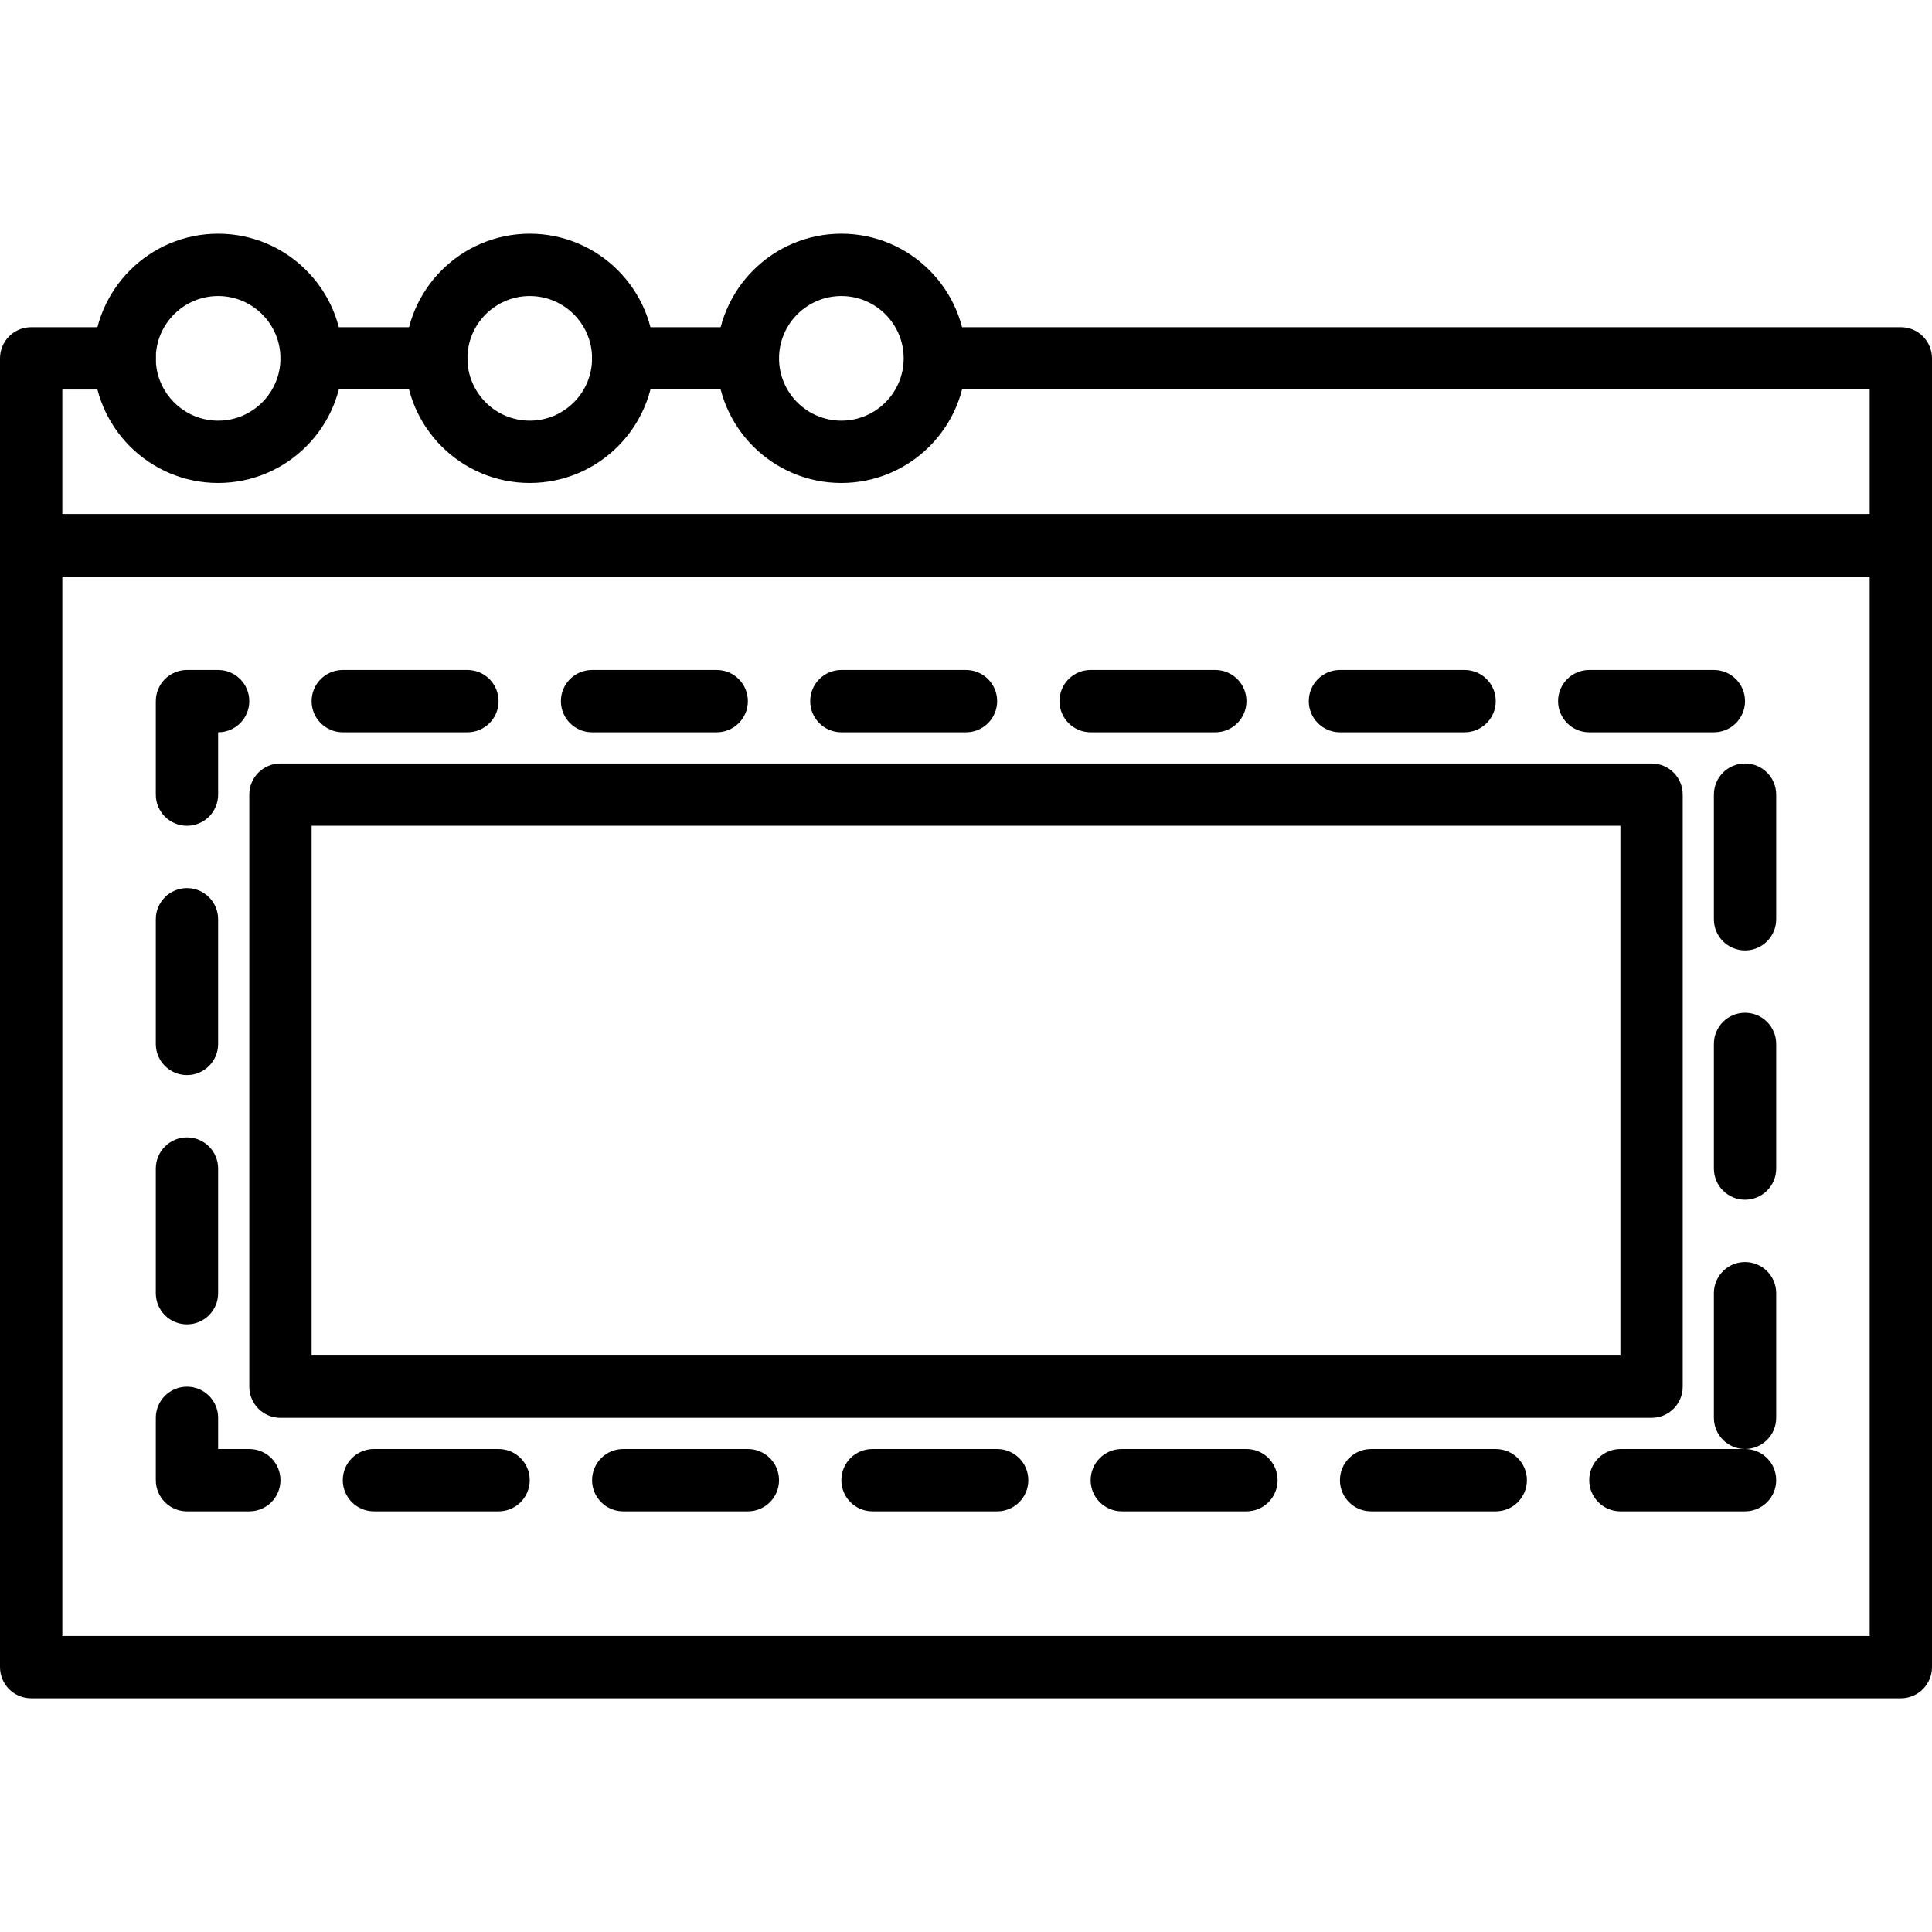<?xml version="1.0" encoding="iso-8859-1"?>
<!-- Generator: Adobe Illustrator 19.0.0, SVG Export Plug-In . SVG Version: 6.00 Build 0)  -->
<svg version="1.1" id="Capa_1" xmlns="http://www.w3.org/2000/svg" xmlns:xlink="http://www.w3.org/1999/xlink" x="0px" y="0px"
	 viewBox="0 0 211.626 211.626" style="enable-background:new 0 0 211.626 211.626;" xml:space="preserve">
<g>
	<g>
		<path d="M208.213,56.32H3.413C1.527,56.32,0,57.847,0,59.733v122.88c0,1.886,1.527,3.413,3.413,3.413h204.8
			c1.886,0,3.413-1.527,3.413-3.413V59.733C211.627,57.847,210.099,56.32,208.213,56.32z M204.8,179.2H6.827V63.147H204.8V179.2z"/>
	</g>
</g>
<g>
	<g>
		<path d="M208.213,56.32H3.413C1.527,56.32,0,57.847,0,59.733c0,1.886,1.527,3.413,3.413,3.413h204.8
			c1.886,0,3.413-1.527,3.413-3.413C211.626,57.847,210.099,56.32,208.213,56.32z"/>
	</g>
</g>
<g>
	<g>
		<path d="M54.613,158.72H40.96c-1.886,0-3.413,1.527-3.413,3.413s1.527,3.413,3.413,3.413h13.653c1.886,0,3.413-1.527,3.413-3.413
			S56.499,158.72,54.613,158.72z"/>
	</g>
</g>
<g>
	<g>
		<path d="M81.92,158.72H68.267c-1.886,0-3.413,1.527-3.413,3.413s1.527,3.413,3.413,3.413H81.92c1.886,0,3.413-1.527,3.413-3.413
			S83.806,158.72,81.92,158.72z"/>
	</g>
</g>
<g>
	<g>
		<path d="M78.507,73.387H64.853c-1.886,0-3.413,1.527-3.413,3.413s1.527,3.413,3.413,3.413h13.654c1.886,0,3.413-1.527,3.413-3.413
			S80.393,73.387,78.507,73.387z"/>
	</g>
</g>
<g>
	<g>
		<path d="M51.2,73.387H37.547c-1.886,0-3.413,1.527-3.413,3.413s1.527,3.413,3.413,3.413H51.2c1.886,0,3.413-1.527,3.413-3.413
			S53.086,73.387,51.2,73.387z"/>
	</g>
</g>
<g>
	<g>
		<path d="M105.813,73.387H92.16c-1.886,0-3.413,1.527-3.413,3.413s1.527,3.413,3.413,3.413h13.653c1.886,0,3.413-1.527,3.413-3.413
			S107.699,73.387,105.813,73.387z"/>
	</g>
</g>
<g>
	<g>
		<path d="M23.893,73.387H20.48c-1.886,0-3.413,1.527-3.413,3.413v10.24c0,1.886,1.527,3.413,3.413,3.413
			c1.886,0,3.413-1.527,3.413-3.413v-6.827c1.886,0,3.413-1.527,3.413-3.413S25.779,73.387,23.893,73.387z"/>
	</g>
</g>
<g>
	<g>
		<path d="M20.48,97.281c-1.886,0-3.413,1.527-3.413,3.413v13.653c0,1.886,1.527,3.413,3.413,3.413c1.886,0,3.413-1.527,3.413-3.413
			v-13.653C23.893,98.808,22.366,97.281,20.48,97.281z"/>
	</g>
</g>
<g>
	<g>
		<path d="M27.307,158.72h-3.413v-3.413c0-1.886-1.527-3.413-3.413-3.413c-1.886,0-3.413,1.527-3.413,3.413v6.827
			c0,1.886,1.527,3.413,3.413,3.413h6.827c1.886,0,3.413-1.527,3.413-3.413C30.721,160.248,29.193,158.72,27.307,158.72z"/>
	</g>
</g>
<g>
	<g>
		<path d="M20.48,124.587c-1.886,0-3.413,1.528-3.413,3.413v13.653c0,1.886,1.527,3.414,3.413,3.414
			c1.886,0,3.413-1.527,3.413-3.413V128C23.893,126.114,22.366,124.587,20.48,124.587z"/>
	</g>
</g>
<g>
	<g>
		<path d="M160.427,73.387h-13.653c-1.886,0-3.413,1.527-3.413,3.413s1.527,3.413,3.413,3.413h13.653
			c1.886,0,3.413-1.527,3.413-3.413S162.313,73.387,160.427,73.387z"/>
	</g>
</g>
<g>
	<g>
		<path d="M191.147,138.24c-1.886,0-3.413,1.527-3.413,3.413v13.653c0,1.886,1.528,3.413,3.413,3.413
			c1.886,0,3.413-1.527,3.413-3.413v-13.653C194.56,139.768,193.033,138.24,191.147,138.24z"/>
	</g>
</g>
<g>
	<g>
		<path d="M191.146,158.72h-13.653c-1.886,0-3.413,1.528-3.413,3.413c0,1.886,1.527,3.413,3.413,3.413h13.653
			c1.886,0,3.413-1.527,3.413-3.413S193.031,158.72,191.146,158.72z"/>
	</g>
</g>
<g>
	<g>
		<path d="M191.147,110.933c-1.886,0-3.413,1.527-3.413,3.413V128c0,1.886,1.528,3.413,3.413,3.413c1.886,0,3.413-1.528,3.413-3.413
			v-13.653C194.56,112.461,193.033,110.933,191.147,110.933z"/>
	</g>
</g>
<g>
	<g>
		<path d="M191.147,83.627c-1.886,0-3.413,1.527-3.413,3.413v13.653c0,1.886,1.528,3.413,3.413,3.413
			c1.886,0,3.413-1.527,3.413-3.413V87.04C194.56,85.154,193.033,83.627,191.147,83.627z"/>
	</g>
</g>
<g>
	<g>
		<path d="M187.733,73.387H174.08c-1.886,0-3.413,1.527-3.413,3.413s1.527,3.413,3.413,3.413h13.653
			c1.886,0,3.413-1.527,3.413-3.413S189.619,73.387,187.733,73.387z"/>
	</g>
</g>
<g>
	<g>
		<path d="M133.12,73.387h-13.653c-1.886,0-3.413,1.527-3.413,3.413s1.527,3.413,3.413,3.413h13.653
			c1.886,0,3.413-1.527,3.413-3.413S135.005,73.387,133.12,73.387z"/>
	</g>
</g>
<g>
	<g>
		<path d="M136.533,158.72H122.88c-1.886,0-3.413,1.527-3.413,3.413s1.527,3.413,3.413,3.413h13.653
			c1.886,0,3.413-1.527,3.413-3.413S138.419,158.72,136.533,158.72z"/>
	</g>
</g>
<g>
	<g>
		<path d="M109.227,158.72H95.573c-1.886,0-3.413,1.527-3.413,3.413s1.527,3.413,3.413,3.413h13.653
			c1.886,0,3.413-1.527,3.413-3.413S111.113,158.72,109.227,158.72z"/>
	</g>
</g>
<g>
	<g>
		<path d="M163.84,158.72h-13.653c-1.886,0-3.413,1.527-3.413,3.413s1.527,3.413,3.413,3.413h13.653
			c1.886,0,3.413-1.527,3.413-3.413S165.726,158.72,163.84,158.72z"/>
	</g>
</g>
<g>
	<g>
		<path d="M180.907,83.627H30.72c-1.886,0-3.413,1.527-3.413,3.413v64.853c0,1.886,1.527,3.413,3.413,3.413h150.187
			c1.886,0,3.413-1.527,3.413-3.413V87.04C184.32,85.154,182.793,83.627,180.907,83.627z M177.493,148.48H34.133V90.453h143.36
			V148.48z"/>
	</g>
</g>
<g>
	<g>
		<path d="M81.92,35.84H68.267c-1.886,0-3.413,1.527-3.413,3.413s1.527,3.413,3.413,3.413H81.92c1.886,0,3.413-1.527,3.413-3.413
			S83.806,35.84,81.92,35.84z"/>
	</g>
</g>
<g>
	<g>
		<path d="M47.787,35.84H34.133c-1.886,0-3.413,1.527-3.413,3.413s1.527,3.413,3.413,3.413h13.653c1.886,0,3.413-1.527,3.413-3.413
			S49.673,35.84,47.787,35.84z"/>
	</g>
</g>
<g>
	<g>
		<path d="M13.653,35.84H3.413C1.527,35.84,0,37.368,0,39.253v20.48c0,1.886,1.527,3.413,3.413,3.413
			c1.886,0,3.413-1.527,3.413-3.413V42.667h6.827c1.886,0,3.413-1.527,3.413-3.413C17.066,37.368,15.539,35.84,13.653,35.84z"/>
	</g>
</g>
<g>
	<g>
		<path d="M208.213,35.84H102.659c-1.886,0-3.413,1.527-3.413,3.413s1.528,3.413,3.413,3.413H204.8v17.067
			c0,1.886,1.527,3.413,3.413,3.413s3.413-1.527,3.413-3.413v-20.48C211.627,37.368,210.099,35.84,208.213,35.84z"/>
	</g>
</g>
<g>
	<g>
		<path d="M23.893,25.6c-7.53,0-13.653,6.123-13.653,13.653c0,7.53,6.123,13.653,13.653,13.653c7.53,0,13.653-6.123,13.653-13.653
			C37.546,31.723,31.423,25.6,23.893,25.6z M23.893,46.08c-3.763,0-6.827-3.063-6.827-6.827c0-3.764,3.063-6.827,6.827-6.827
			c3.763,0,6.827,3.063,6.827,6.827C30.72,43.017,27.657,46.08,23.893,46.08z"/>
	</g>
</g>
<g>
	<g>
		<path d="M58.027,25.6c-7.53,0-13.653,6.123-13.653,13.653c0,7.53,6.124,13.653,13.653,13.653c7.53,0,13.653-6.123,13.653-13.653
			C71.68,31.723,65.557,25.6,58.027,25.6z M58.027,46.08c-3.763,0-6.827-3.063-6.827-6.827c0-3.764,3.063-6.827,6.827-6.827
			c3.763,0,6.827,3.063,6.827,6.827C64.854,43.017,61.79,46.08,58.027,46.08z"/>
	</g>
</g>
<g>
	<g>
		<path d="M92.16,25.6c-7.53,0-13.653,6.123-13.653,13.653c0,7.53,6.123,13.654,13.653,13.654c7.53,0,13.653-6.123,13.653-13.653
			C105.813,31.724,99.69,25.6,92.16,25.6z M92.16,46.08c-3.763,0-6.827-3.063-6.827-6.827c0-3.764,3.063-6.827,6.827-6.827
			c3.764,0,6.827,3.063,6.827,6.827C98.987,43.017,95.923,46.08,92.16,46.08z"/>
	</g>
</g>
<g>
</g>
<g>
</g>
<g>
</g>
<g>
</g>
<g>
</g>
<g>
</g>
<g>
</g>
<g>
</g>
<g>
</g>
<g>
</g>
<g>
</g>
<g>
</g>
<g>
</g>
<g>
</g>
<g>
</g>
</svg>
